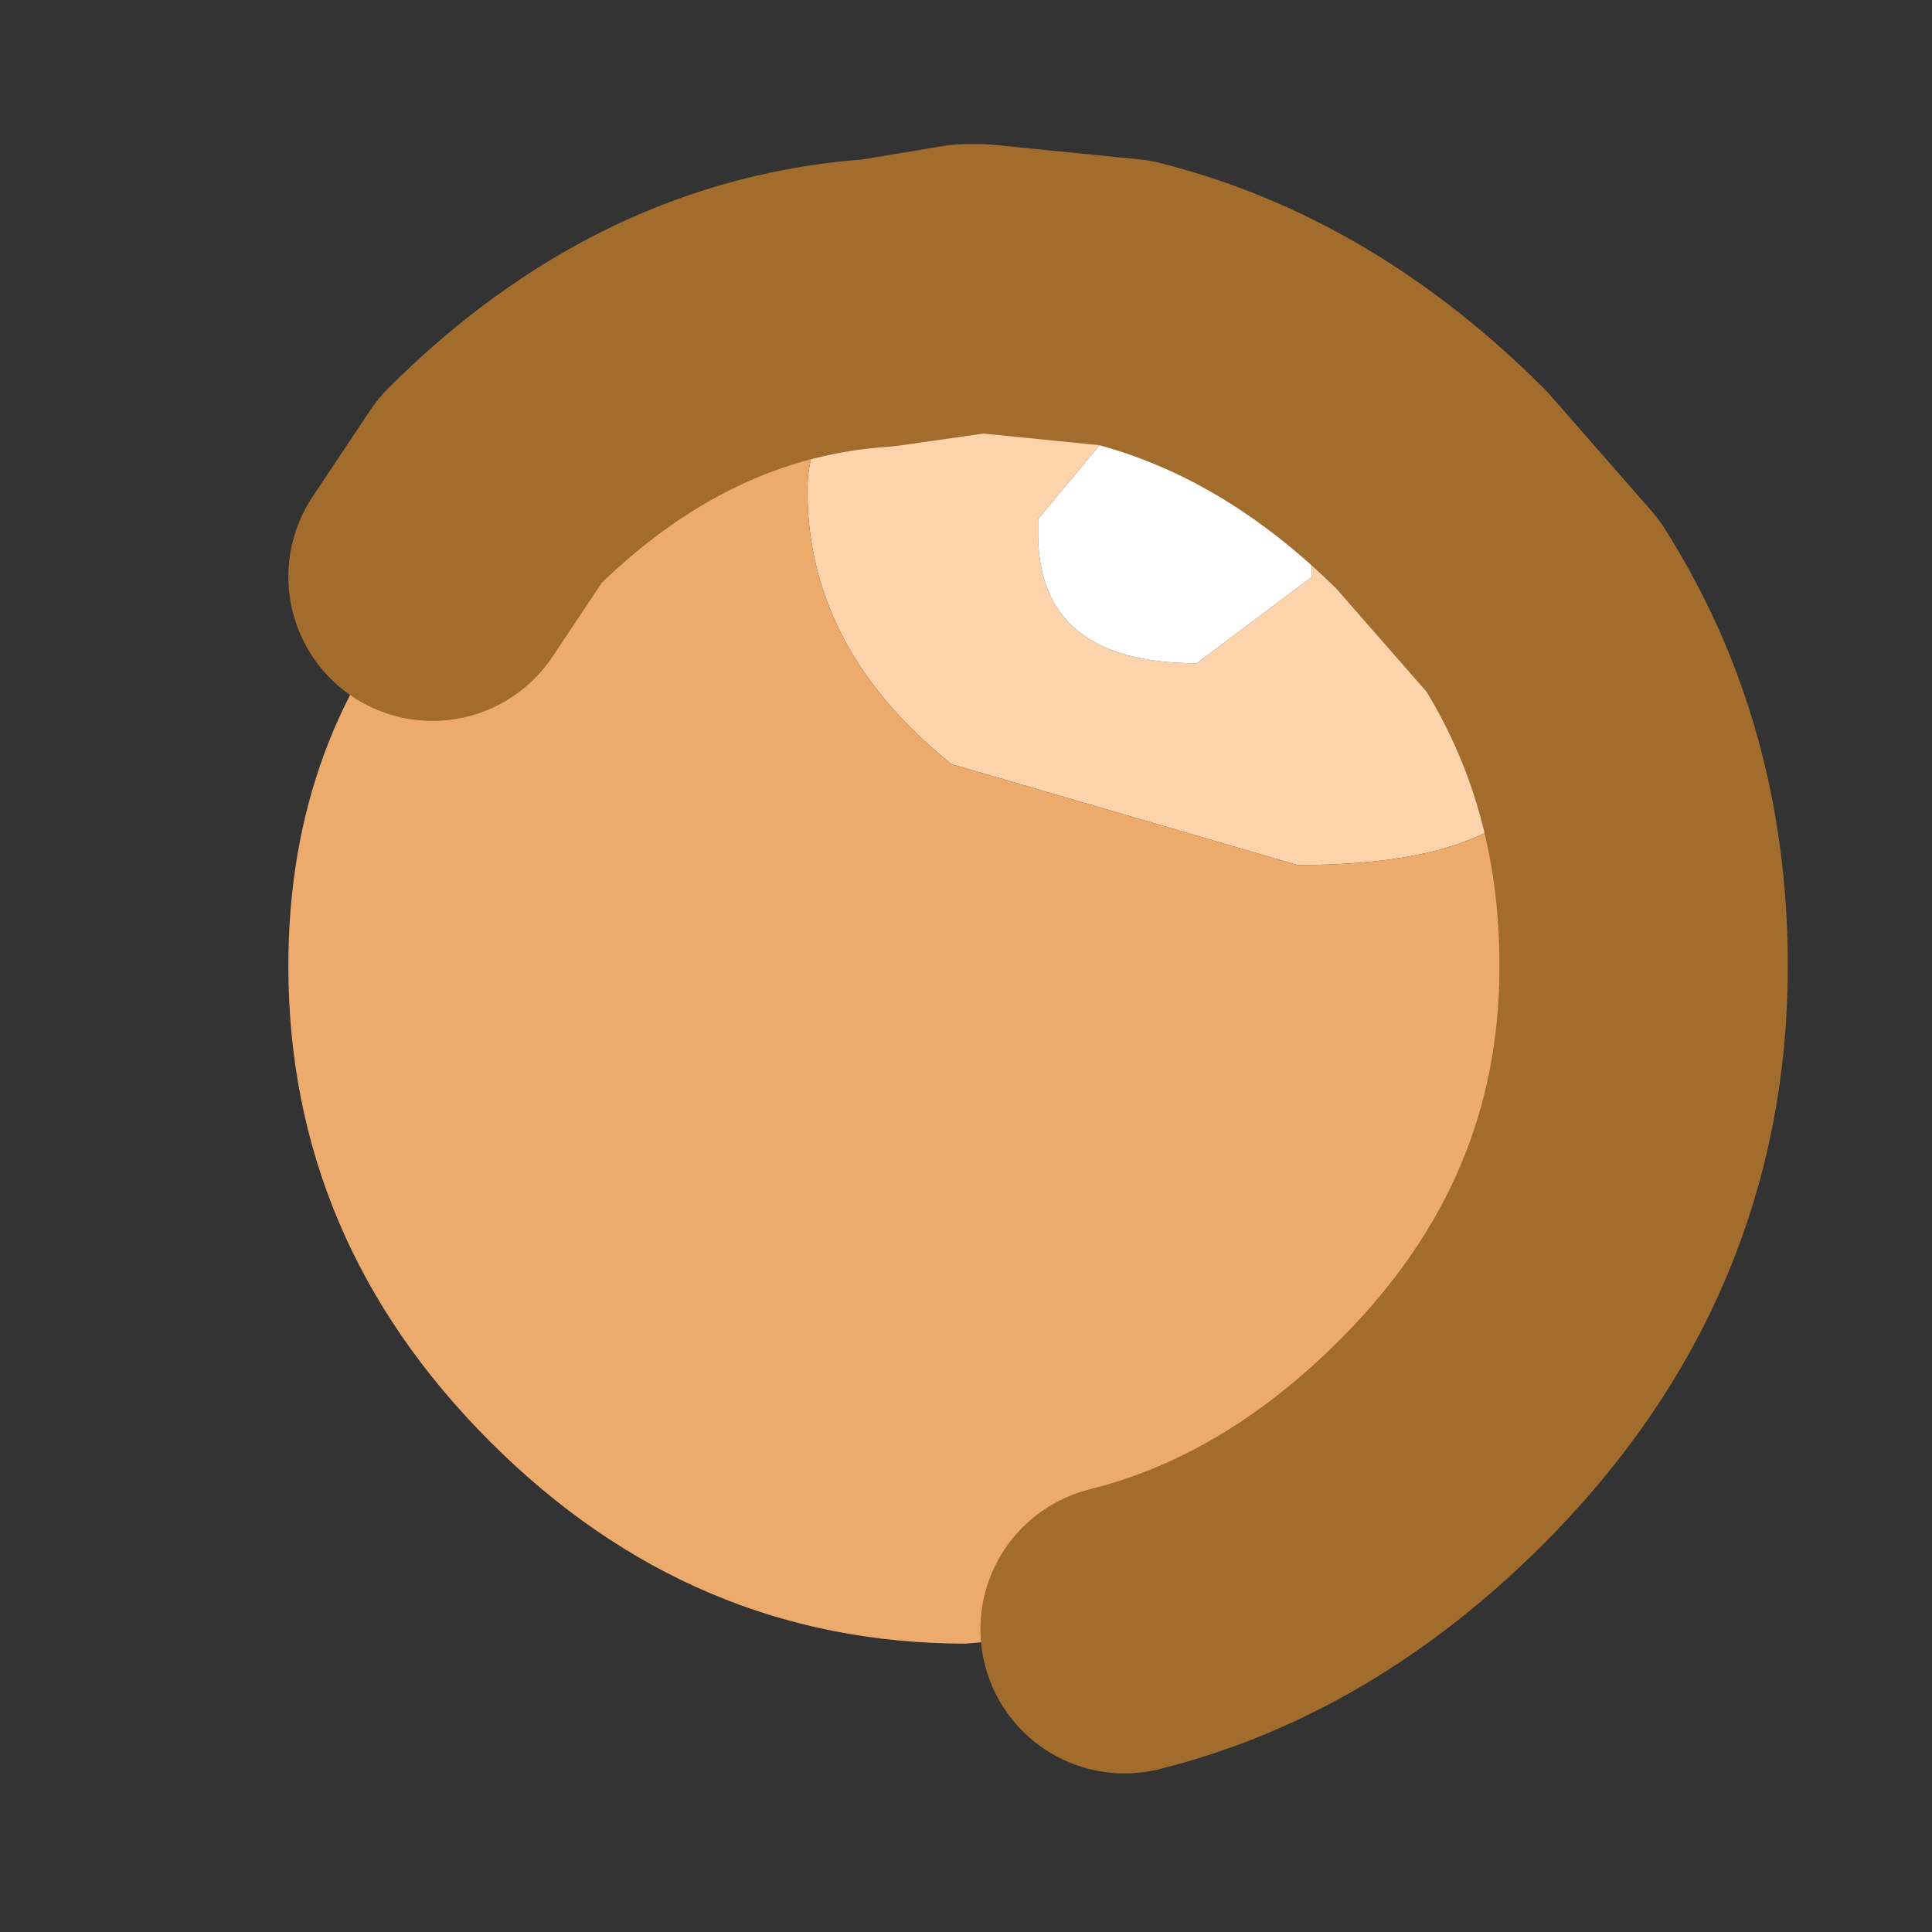 <?xml version="1.0" encoding="UTF-8" standalone="no"?>
<svg xmlns:xlink="http://www.w3.org/1999/xlink" height="6.7px" width="6.7px" xmlns="http://www.w3.org/2000/svg">
  <rect width="100%" height="100%" fill="#333333" stroke="none"/>
  <g transform="matrix(1.0, 0.0, 0.0, 1.0, 1, 1)">
    <path d="M4.35 1.1 L4.4 1.5 Q4.4 2.0 3.5 2.0 L2.3 1.65 Q1.8 1.25 1.8 0.7 1.8 0.45 2.05 0.25 L2.5 0.05 2.9 0.05 Q3.5 0.2 4.0 0.7 L4.35 1.1 M2.6 0.8 L2.6 0.85 Q2.6 1.3 3.15 1.3 L3.55 1.0 Q3.55 0.6 2.9 0.5 L2.85 0.5 2.6 0.8" fill="#fcd3ab" fill-rule="evenodd" stroke="none"/>
    <path d="M2.9 0.05 L2.5 0.05 2.05 0.25 Q1.8 0.45 1.8 0.7 1.8 1.25 2.3 1.65 L3.5 2.0 Q4.4 2.0 4.4 1.5 L4.35 1.1 Q4.7 1.65 4.7 2.35 4.7 3.3 4.0 4.0 3.5 4.5 2.9 4.65 L2.35 4.7 Q1.4 4.7 0.7 4.0 0.0 3.3 0.0 2.35 0.0 1.55 0.5 1.0 L0.7 0.7 Q1.3 0.1 2.05 0.05 L2.4 0.0 2.9 0.05" fill="#ecab6c" fill-rule="evenodd" stroke="none"/>
    <path d="M2.6 0.8 L2.85 0.5 2.9 0.5 Q3.55 0.6 3.55 1.0 L3.15 1.3 Q2.6 1.3 2.6 0.85 L2.6 0.8" fill="#ffffff" fill-rule="evenodd" stroke="none"/>
    <path d="M4.35 1.1 L4.0 0.7 Q3.5 0.2 2.9 0.05 L2.4 0.0 2.05 0.05 Q1.3 0.1 0.7 0.7 L0.5 1.0 M2.9 4.65 Q3.5 4.5 4.0 4.0 4.7 3.3 4.7 2.35 4.7 1.65 4.35 1.1 M2.05 0.05 L2.35 0.0 2.4 0.0" fill="none" stroke="#a16c2c" stroke-linecap="round" stroke-linejoin="round" stroke-width="1"/>
  </g>
</svg>
